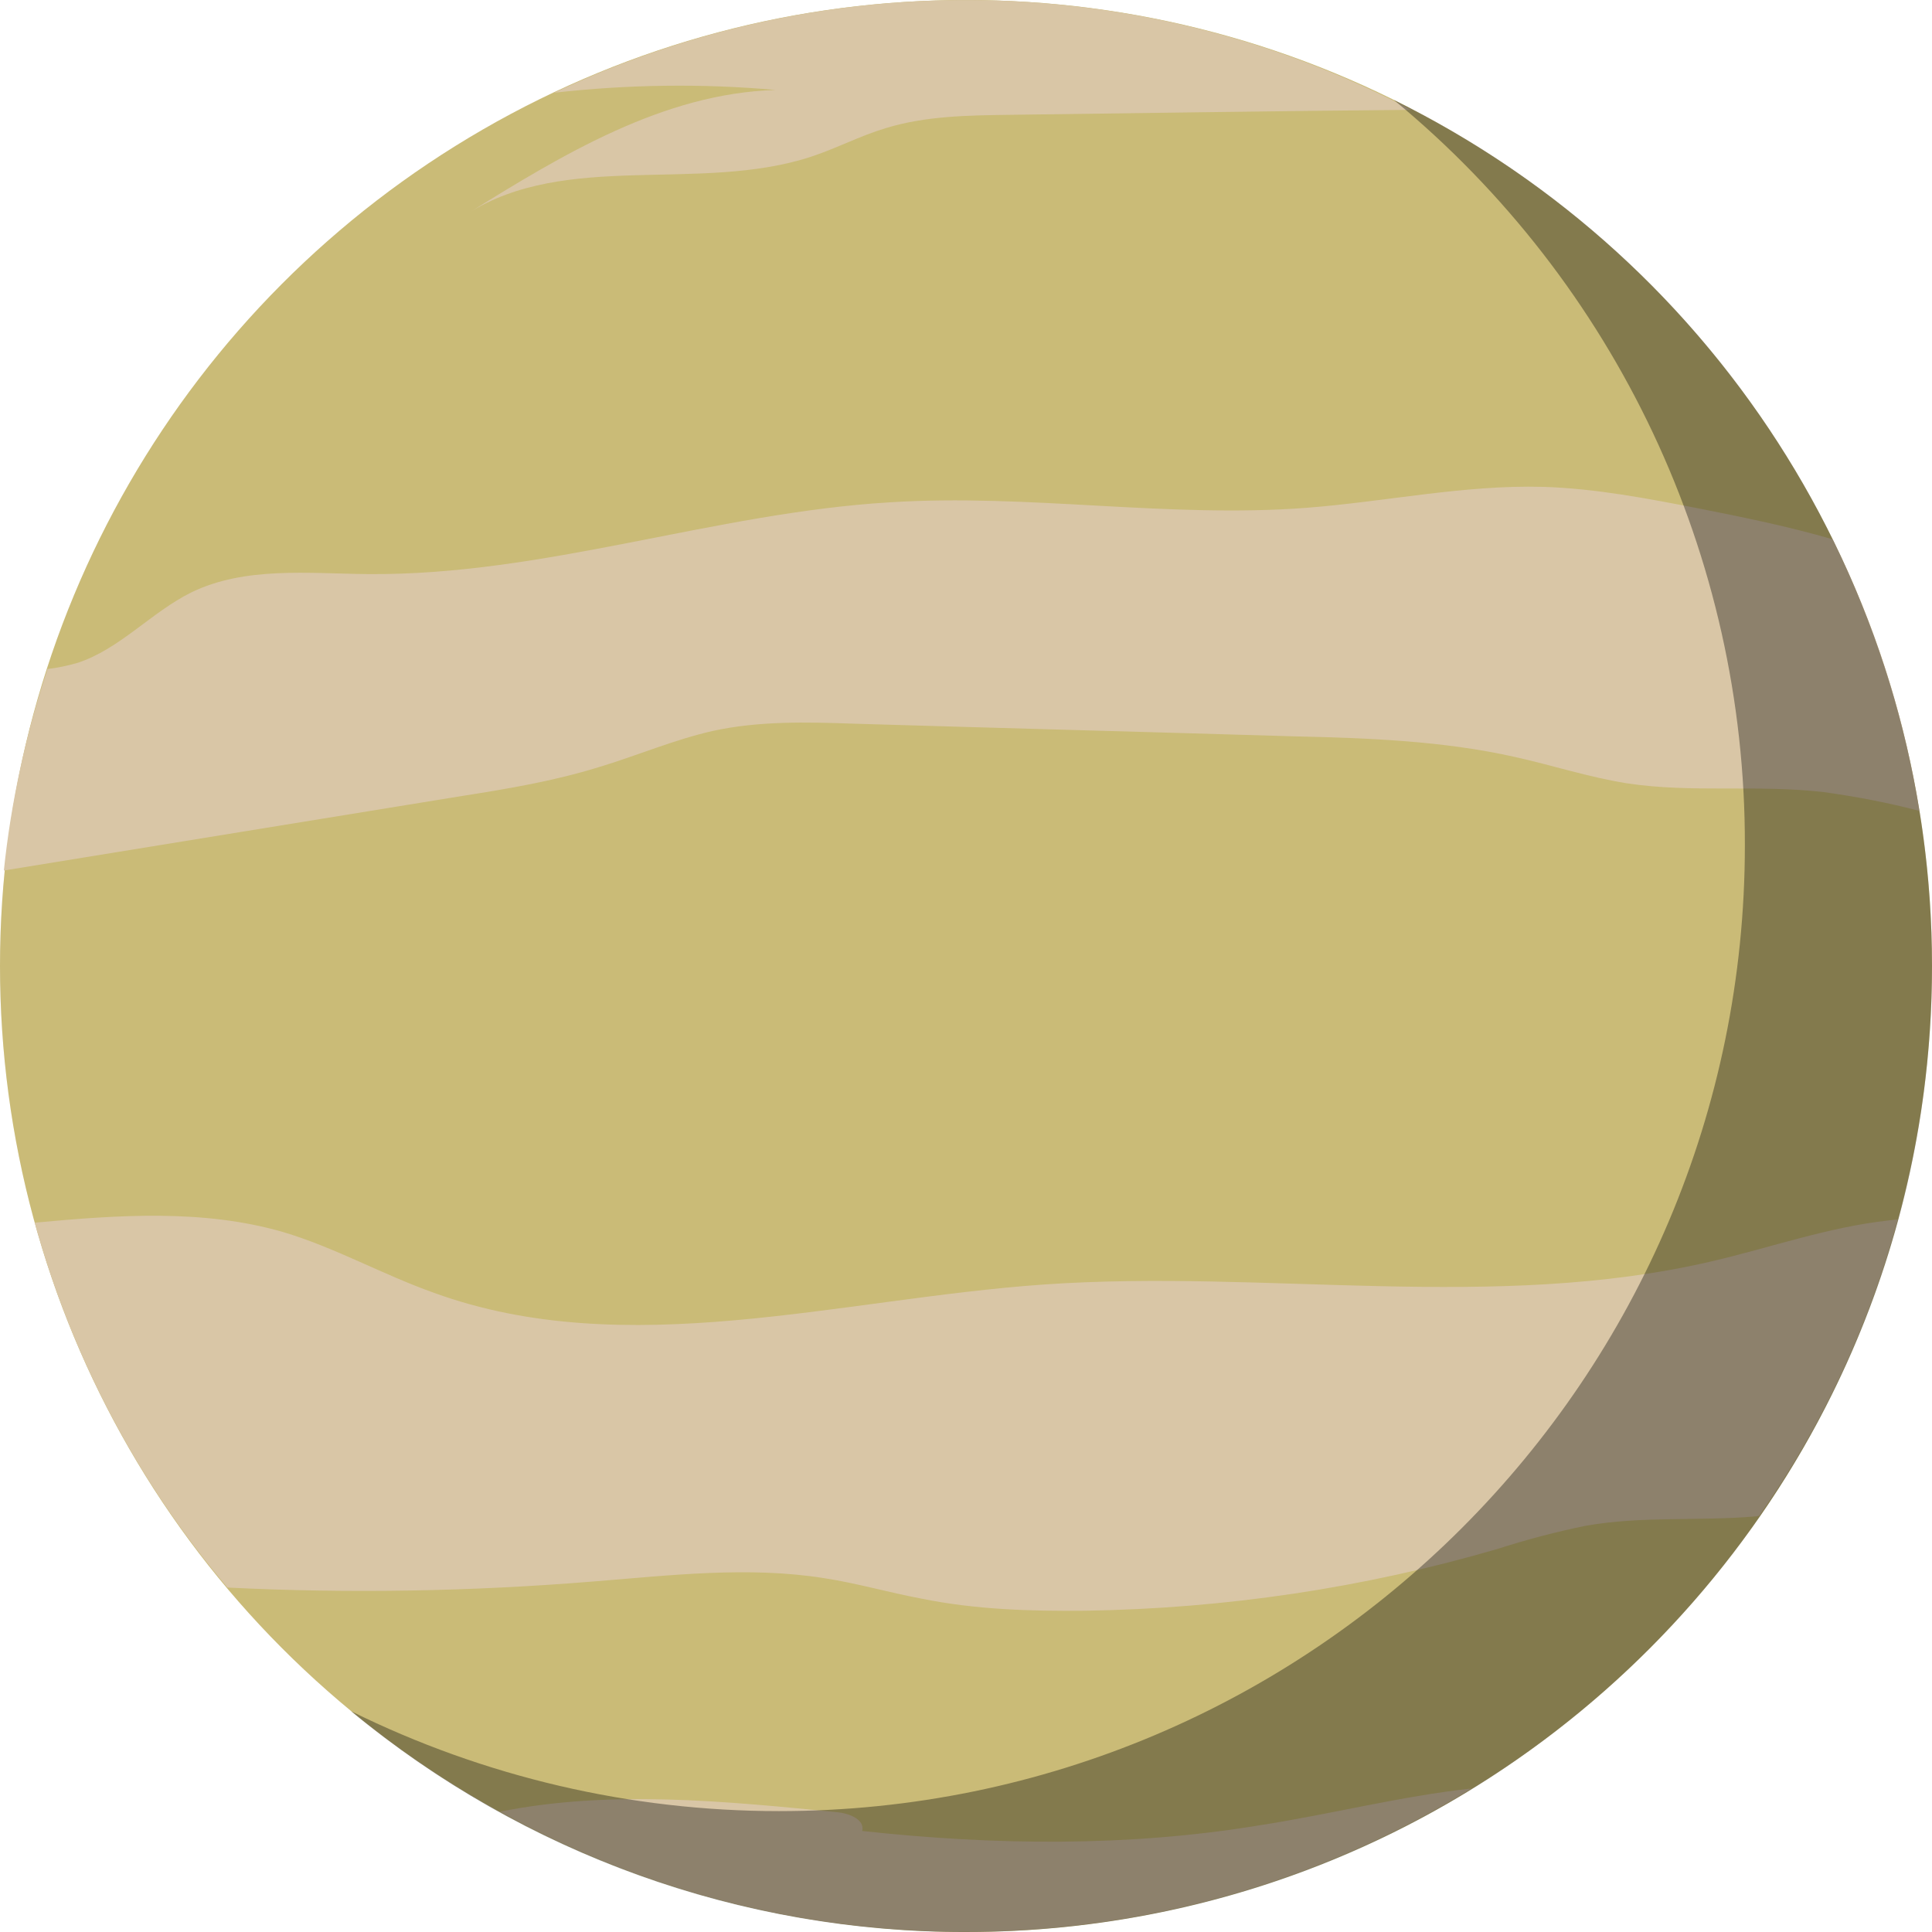 <?xml version="1.0" encoding="utf-8"?>
<!-- Generator: Adobe Illustrator 22.1.0, SVG Export Plug-In . SVG Version: 6.00 Build 0)  -->
<svg version="1.1" id="Layer_1" xmlns="http://www.w3.org/2000/svg" xmlns:xlink="http://www.w3.org/1999/xlink" x="0px" y="0px"
	 viewBox="0 0 350 350" style="enable-background:new 0 0 350 350;" xml:space="preserve">
<style type="text/css">
	.st0{fill:#CAB389;}
	.st1{opacity:0.13;fill:#CAF207;enable-background:new    ;}
	.st2{fill:#D9C6A6;}
	.st3{opacity:0.35;enable-background:new    ;}
</style>
<title>venus</title>
<g>
	<g id="Layer_1_1_">
		<ellipse class="st0" cx="175" cy="175" rx="175" ry="175"/>
		<ellipse class="st1" cx="175" cy="175" rx="175" ry="175"/>
		<path class="st2" d="M266.6,324c-53.6,33-120.9,34.7-176,4.2c19.9-4,40.8-1.9,61.1,0.1c2.1,0.2,5,1.3,4.5,3.4
			c23.9,2.6,48.1,2.9,71.8-1C241,328.7,253.7,325.4,266.6,324z"/>
		<path class="st2" d="M343.8,220.9c-5.2,19.2-13.7,37.4-25.1,53.7c-0.2,0-0.4,0.1-0.6,0.1c-10.2,0.9-20.6-0.1-30.8,1.7
			c-5.4,1.1-10.7,2.5-16,4.2c-24.3,7.1-49.4,10.8-74.7,11.2c-9.9,0.1-19.9-0.2-29.7-2.2c-5.9-1.1-11.7-2.8-17.6-3.7
			c-13.8-2.2-27.9-0.5-41.8,0.6c-22,1.8-44.2,2.2-66.3,1.1C24.9,268.4,13,245.8,6.3,221.5c15.1-1.4,30.5-2.5,45,1.7
			c9.4,2.8,18,7.7,27.3,11c34.9,12.7,73.4,1.1,110.5-1.5c40.3-2.8,81.6,5,121-4.2c10.7-2.5,21.1-6.2,32-7.4L343.8,220.9z"/>
		<path class="st2" d="M347.7,146.9c-5.7-1.5-11.5-2.6-17.3-3.4c-11.9-1.4-23.9,0.2-35.7-1.6c-6.9-1.1-13.6-3.3-20.4-4.8
			c-13-2.9-26.5-3.4-39.7-3.7c-26.7-0.8-53.3-1.5-80-2.3c-8.5-0.3-17.1-0.5-25.4,1.3c-7.1,1.6-13.8,4.5-20.8,6.6
			c-8.1,2.5-16.4,3.9-24.7,5.2c-27.7,4.5-55.3,9-83,13.5C2,145.2,4.7,133,8.6,121.2c1.8-0.2,3.6-0.6,5.4-1.1
			c7.7-2.5,13.4-9.2,20.7-12.8c9.7-4.7,21.1-3.4,31.9-3.3c31.9,0.3,62.8-11.1,94.6-13c25.1-1.6,50.3,2.9,75.4,1
			c14.4-1.1,28.6-4.2,43-3.8c9.5,0.3,18.8,2.1,28.1,3.9c8.1,1.6,16.4,3.3,24.3,5.6C339.7,113.2,345,129.8,347.7,146.9z"/>
		<path class="st2" d="M255.7,19.9c-24.2,0.2-48.5,0.6-72.8,0.9c-7.5,0.1-15.2,0.2-22.4,2.4c-4.7,1.4-9,3.7-13.6,5.2
			c-20.2,6.6-44.3-1.1-62.2,10.3c17.2-10.7,35.5-21.8,55.8-22.4c-13.3-1.2-26.8-1-40.1,0.5C149.8-6.6,207.3-5.5,255.7,19.9z"/>
		<path class="st3" d="M252.5,18.1c40.3,33.2,63.7,82.7,63.6,135c0,96.6-78.4,175-175,175c-26.9,0-53.4-6.2-77.5-18.1
			c31.3,25.9,70.7,40.1,111.4,40c96.7,0,175-78.4,175-175C350,108.4,312.2,47.5,252.5,18.1z"/>
	</g>
</g>
</svg>
